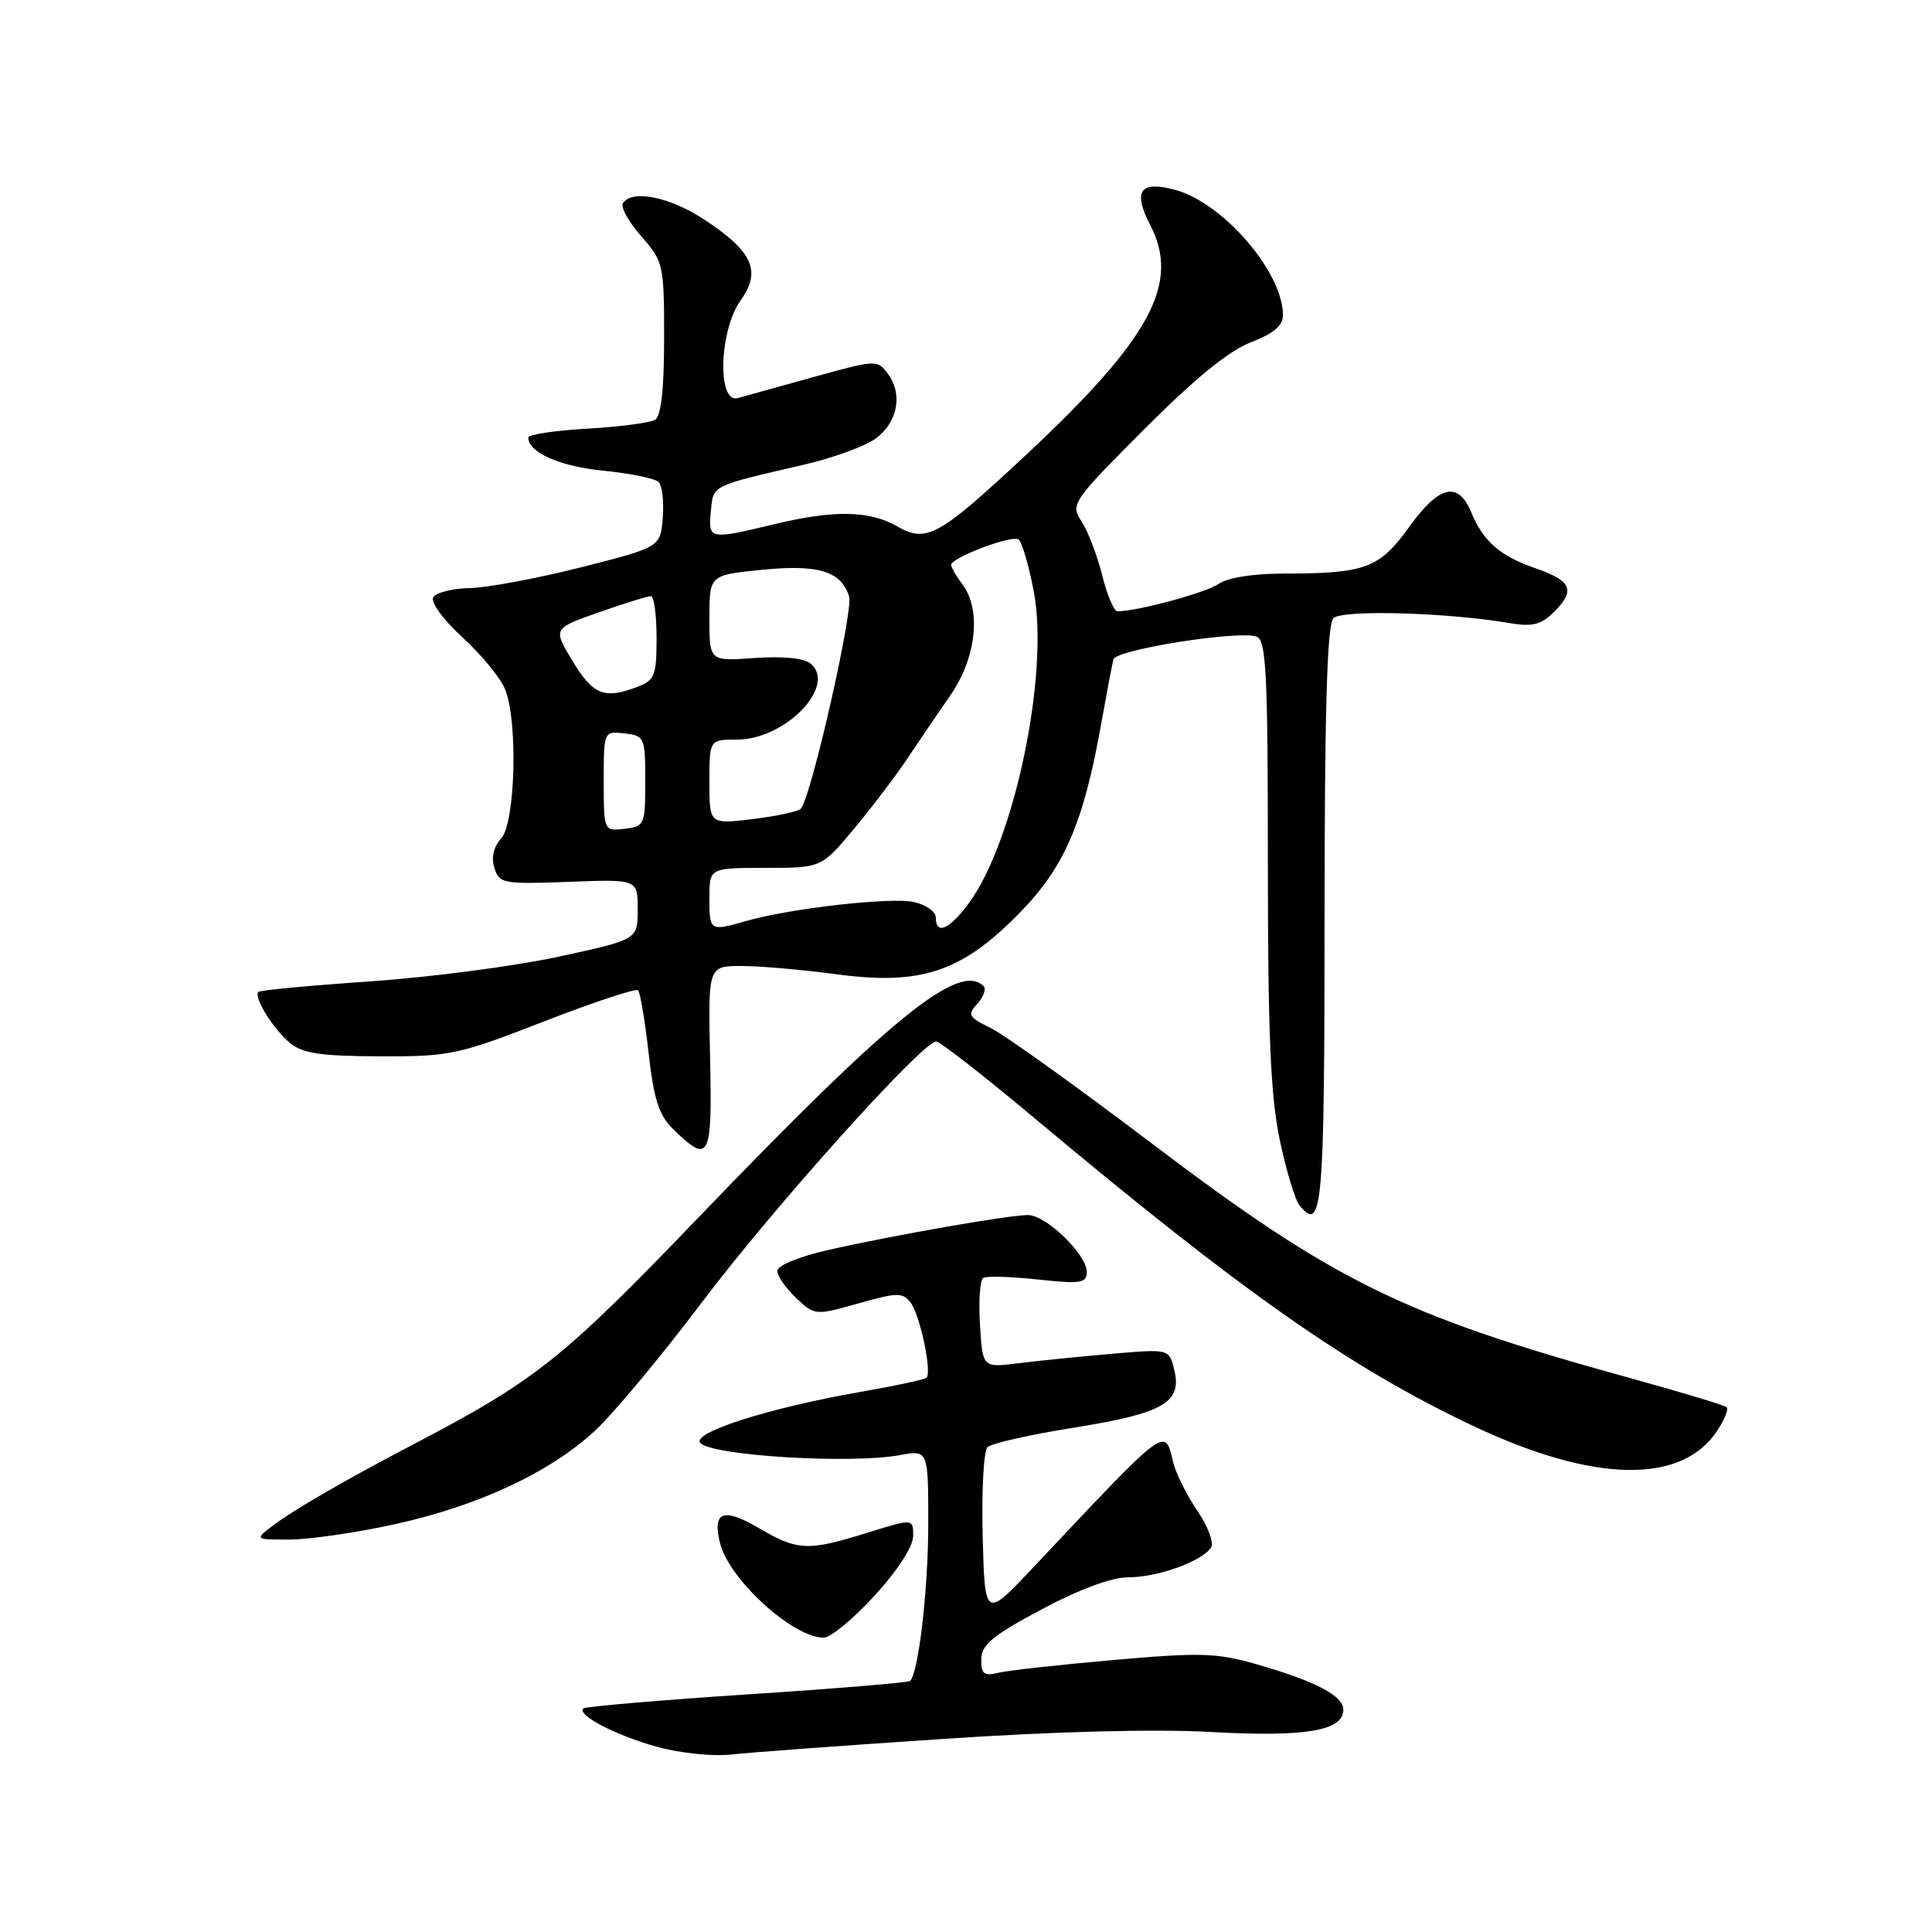 <?xml version="1.0" encoding="UTF-8" standalone="no"?>
<!DOCTYPE svg PUBLIC "-//W3C//DTD SVG 1.1//EN" "http://www.w3.org/Graphics/SVG/1.1/DTD/svg11.dtd" >
<svg xmlns="http://www.w3.org/2000/svg" xmlns:xlink="http://www.w3.org/1999/xlink" version="1.1" viewBox="0 0 256 256">
 <g >
 <path fill="currentColor"
d=" M 124.92 230.42 C 139.71 229.43 152.97 229.08 160.50 229.50 C 173.01 230.19 178.00 229.34 178.00 226.55 C 178.00 224.70 174.34 222.78 166.53 220.53 C 161.23 219.01 159.08 218.94 147.53 219.96 C 140.36 220.59 133.49 221.35 132.25 221.66 C 130.39 222.12 130.00 221.81 130.02 219.86 C 130.04 217.94 131.53 216.71 138.02 213.25 C 143.07 210.56 147.30 209.00 149.53 209.00 C 153.43 209.00 159.35 206.86 160.47 205.04 C 160.87 204.40 160.05 202.22 158.66 200.19 C 157.27 198.16 155.82 195.26 155.45 193.75 C 154.31 189.05 154.84 188.65 137.00 207.60 C 130.50 214.50 130.50 214.50 130.21 203.59 C 130.06 197.58 130.34 192.26 130.84 191.76 C 131.34 191.26 136.52 190.09 142.36 189.16 C 154.22 187.26 156.68 185.83 155.58 181.45 C 154.90 178.73 154.90 178.73 147.20 179.40 C 142.96 179.76 137.41 180.33 134.85 180.65 C 130.20 181.23 130.20 181.23 129.85 175.52 C 129.66 172.38 129.85 169.59 130.28 169.33 C 130.71 169.06 133.97 169.16 137.53 169.54 C 143.22 170.15 144.00 170.03 144.00 168.54 C 144.00 166.22 138.60 161.00 136.21 161.00 C 133.65 161.00 118.29 163.69 109.75 165.63 C 105.85 166.51 103.00 167.69 103.00 168.41 C 103.00 169.09 104.12 170.70 105.49 171.99 C 107.96 174.32 108.03 174.32 113.74 172.71 C 118.94 171.24 119.62 171.23 120.68 172.63 C 121.91 174.26 123.51 181.82 122.77 182.56 C 122.54 182.79 118.54 183.65 113.88 184.46 C 101.81 186.57 91.48 189.88 92.82 191.22 C 94.51 192.91 112.75 194.00 119.25 192.81 C 123.00 192.13 123.00 192.13 123.00 201.93 C 123.00 210.54 121.72 221.61 120.59 222.74 C 120.38 222.95 110.65 223.76 98.98 224.52 C 87.30 225.29 77.54 226.13 77.29 226.38 C 76.41 227.25 81.54 229.92 87.01 231.45 C 90.08 232.30 94.45 232.76 96.92 232.48 C 99.35 232.21 111.95 231.28 124.92 230.42 Z  M 115.90 211.42 C 118.96 208.07 121.00 204.91 121.00 203.52 C 121.00 201.21 121.00 201.21 114.91 203.10 C 107.02 205.56 105.71 205.50 100.51 202.46 C 95.83 199.71 94.36 200.29 95.41 204.48 C 96.62 209.31 105.05 216.99 109.15 217.00 C 110.06 217.00 113.09 214.49 115.90 211.42 Z  M 52.26 201.98 C 63.34 199.55 72.81 195.14 78.79 189.62 C 81.22 187.39 87.63 179.70 93.03 172.53 C 102.55 159.92 122.24 138.00 124.05 138.00 C 124.54 138.00 130.47 142.63 137.22 148.28 C 164.66 171.26 178.91 181.25 195.24 188.96 C 211.22 196.51 222.86 196.72 227.56 189.55 C 228.50 188.11 229.06 186.73 228.80 186.47 C 228.54 186.21 222.74 184.46 215.92 182.58 C 185.88 174.30 176.80 169.84 152.44 151.38 C 142.57 143.90 133.04 137.07 131.26 136.21 C 128.33 134.79 128.16 134.48 129.51 132.99 C 130.33 132.08 130.70 131.04 130.34 130.67 C 127.11 127.44 118.05 134.78 92.64 161.23 C 74.43 180.18 71.01 182.90 54.50 191.53 C 45.68 196.14 38.82 200.12 36.12 202.18 C 33.73 204.00 33.73 204.00 38.38 204.00 C 40.93 204.00 47.18 203.09 52.26 201.98 Z  M 175.51 121.70 C 175.52 93.78 175.85 82.75 176.69 81.91 C 177.84 80.76 191.79 81.15 200.15 82.58 C 203.08 83.07 204.23 82.77 205.96 81.04 C 208.78 78.22 208.24 76.96 203.51 75.32 C 198.77 73.68 196.56 71.76 194.97 67.93 C 193.22 63.69 190.71 64.28 186.70 69.85 C 182.78 75.31 180.91 76.00 170.10 76.00 C 166.09 76.00 162.66 76.54 161.47 77.37 C 159.80 78.54 150.70 81.00 148.07 81.00 C 147.61 81.00 146.70 78.86 146.05 76.25 C 145.40 73.64 144.18 70.43 143.33 69.12 C 141.82 66.80 142.00 66.53 151.63 56.86 C 158.32 50.16 162.85 46.46 165.74 45.36 C 168.75 44.20 170.00 43.15 170.00 41.77 C 170.00 36.07 162.08 26.87 155.69 25.15 C 151.05 23.90 150.07 25.31 152.43 29.86 C 156.41 37.57 152.44 44.89 135.89 60.34 C 124.33 71.12 122.77 71.98 118.83 69.72 C 115.19 67.63 110.45 67.56 102.50 69.48 C 93.99 71.53 93.82 71.50 94.19 67.77 C 94.53 64.24 94.10 64.45 106.50 61.58 C 110.35 60.69 114.62 59.14 116.00 58.13 C 118.94 55.98 119.66 52.28 117.67 49.56 C 116.27 47.65 116.13 47.65 107.87 49.94 C 103.27 51.22 98.71 52.48 97.75 52.75 C 95.01 53.51 95.29 43.81 98.12 39.83 C 100.91 35.92 99.78 33.37 93.42 29.16 C 88.78 26.08 83.71 25.05 82.54 26.94 C 82.22 27.46 83.32 29.43 84.98 31.32 C 87.91 34.66 88.00 35.06 88.00 44.82 C 88.00 51.52 87.60 55.13 86.81 55.62 C 86.16 56.02 82.11 56.56 77.81 56.80 C 73.51 57.05 70.00 57.58 70.00 57.97 C 70.00 59.96 74.17 61.80 79.96 62.37 C 83.51 62.72 86.80 63.40 87.27 63.87 C 87.75 64.35 87.99 66.48 87.82 68.62 C 87.50 72.50 87.50 72.50 77.00 75.17 C 71.22 76.63 64.61 77.87 62.31 77.92 C 60.00 77.96 57.80 78.51 57.42 79.13 C 57.02 79.78 58.67 82.06 61.33 84.50 C 63.87 86.83 66.41 89.95 66.97 91.43 C 68.65 95.85 68.27 109.04 66.41 111.10 C 65.39 112.23 65.07 113.63 65.51 115.02 C 66.16 117.08 66.69 117.17 75.35 116.85 C 84.50 116.50 84.50 116.50 84.50 120.50 C 84.50 124.50 84.50 124.50 74.00 126.77 C 68.22 128.02 57.01 129.49 49.07 130.04 C 41.13 130.58 34.46 131.21 34.24 131.43 C 33.57 132.10 36.16 136.31 38.40 138.18 C 40.08 139.58 42.45 139.94 50.30 139.97 C 59.63 140.00 60.70 139.77 72.07 135.35 C 78.65 132.79 84.27 130.93 84.55 131.22 C 84.83 131.50 85.46 135.23 85.94 139.50 C 86.62 145.61 87.31 147.76 89.15 149.57 C 94.00 154.33 94.39 153.59 94.09 140.25 C 93.82 128.00 93.82 128.00 98.25 128.00 C 100.69 128.00 106.34 128.49 110.80 129.09 C 122.04 130.60 127.41 128.81 135.05 121.02 C 141.10 114.84 143.59 109.05 145.99 95.50 C 146.68 91.65 147.37 87.99 147.54 87.36 C 147.89 86.07 164.23 83.49 166.51 84.36 C 167.78 84.85 168.00 89.18 168.00 114.22 C 168.00 136.87 168.35 145.19 169.56 150.97 C 170.42 155.08 171.61 159.03 172.21 159.75 C 175.22 163.38 175.50 160.15 175.51 121.70 Z  M 94.00 119.00 C 94.00 115.00 94.00 115.00 101.42 115.00 C 108.85 115.00 108.85 115.00 113.22 109.75 C 115.62 106.86 118.78 102.70 120.24 100.50 C 121.70 98.30 124.27 94.52 125.95 92.10 C 129.37 87.16 130.06 80.79 127.53 77.44 C 126.72 76.37 126.05 75.21 126.03 74.86 C 125.99 73.92 133.99 70.88 134.95 71.47 C 135.40 71.75 136.32 74.88 136.99 78.42 C 139.05 89.35 134.38 111.64 128.32 119.75 C 125.76 123.19 124.00 123.93 124.00 121.58 C 124.00 120.80 122.69 119.87 121.09 119.52 C 118.04 118.85 104.73 120.36 98.90 122.03 C 94.04 123.42 94.00 123.40 94.00 119.00 Z  M 80.00 103.50 C 80.00 96.87 80.00 96.87 82.75 97.18 C 85.41 97.49 85.50 97.70 85.50 103.50 C 85.50 109.30 85.41 109.51 82.75 109.82 C 80.00 110.13 80.00 110.13 80.00 103.50 Z  M 94.00 103.62 C 94.00 98.00 94.00 98.00 97.66 98.00 C 104.06 98.00 110.95 90.86 107.40 87.92 C 106.54 87.20 103.70 86.93 100.00 87.19 C 94.00 87.63 94.00 87.63 94.00 81.92 C 94.00 76.20 94.00 76.20 100.90 75.51 C 108.42 74.75 111.44 75.67 112.51 79.02 C 113.10 80.91 107.47 105.69 106.11 107.16 C 105.78 107.53 102.91 108.14 99.75 108.53 C 94.00 109.23 94.00 109.23 94.00 103.62 Z  M 75.88 87.61 C 73.25 83.28 73.25 83.28 79.38 81.13 C 82.74 79.95 85.84 78.98 86.25 78.99 C 86.66 79.00 87.00 81.49 87.00 84.52 C 87.00 89.54 86.76 90.14 84.43 91.02 C 80.08 92.68 78.59 92.09 75.88 87.61 Z "/>
</g>
</svg>